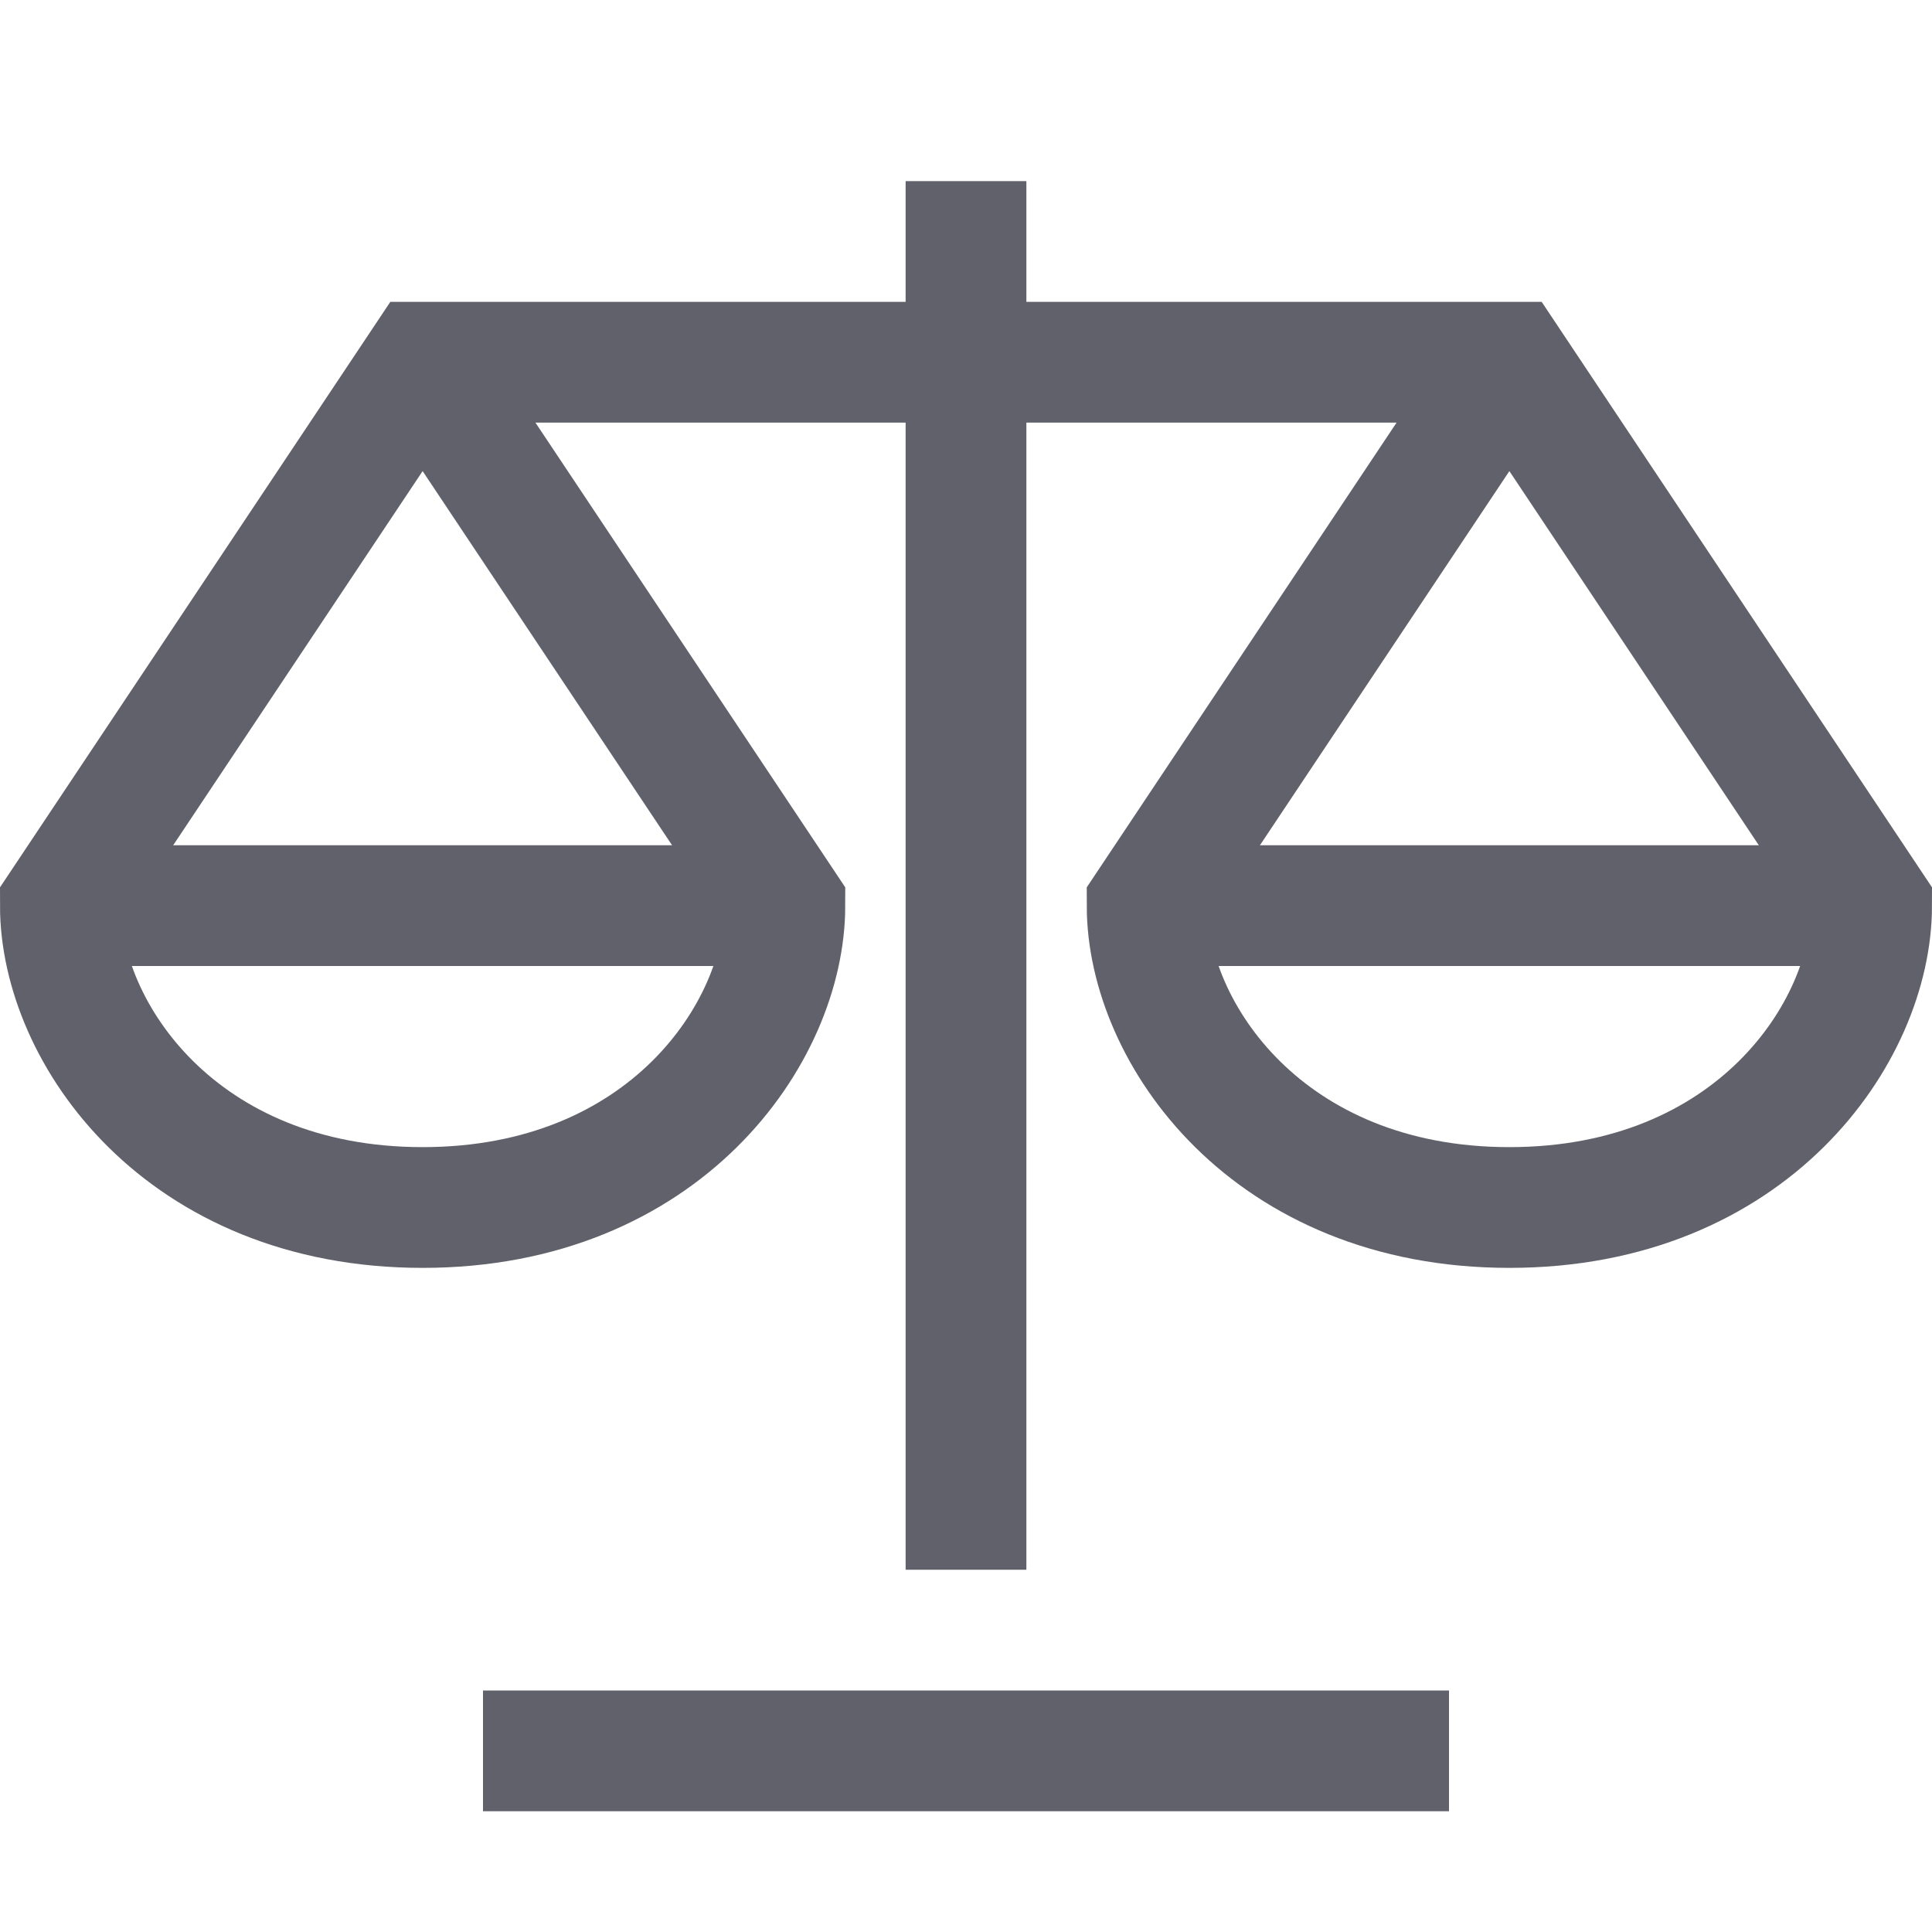 <svg xmlns="http://www.w3.org/2000/svg" height="32" width="32" viewBox="0 0 32 32"><path data-cap="butt" fill="none" stroke="#61616b" stroke-width="2" d="M7,6l6,9c0,2.109-2,5-6,5 s-6-2.891-6-5L7,6h18l6,9c0,2.109-2,5-6,5s-6-2.891-6-5l6-9"></path> <line fill="none" stroke="#61616b" stroke-width="2" x1="16" y1="3" x2="16" y2="26"></line> <line data-color="color-2" fill="none" stroke="#61616b" stroke-width="2" x1="8" y1="29" x2="24" y2="29"></line> <line data-cap="butt" fill="none" stroke="#61616b" stroke-width="2" x1="1" y1="15" x2="13" y2="15"></line> <line data-cap="butt" fill="none" stroke="#61616b" stroke-width="2" x1="19" y1="15" x2="31" y2="15"></line></svg>